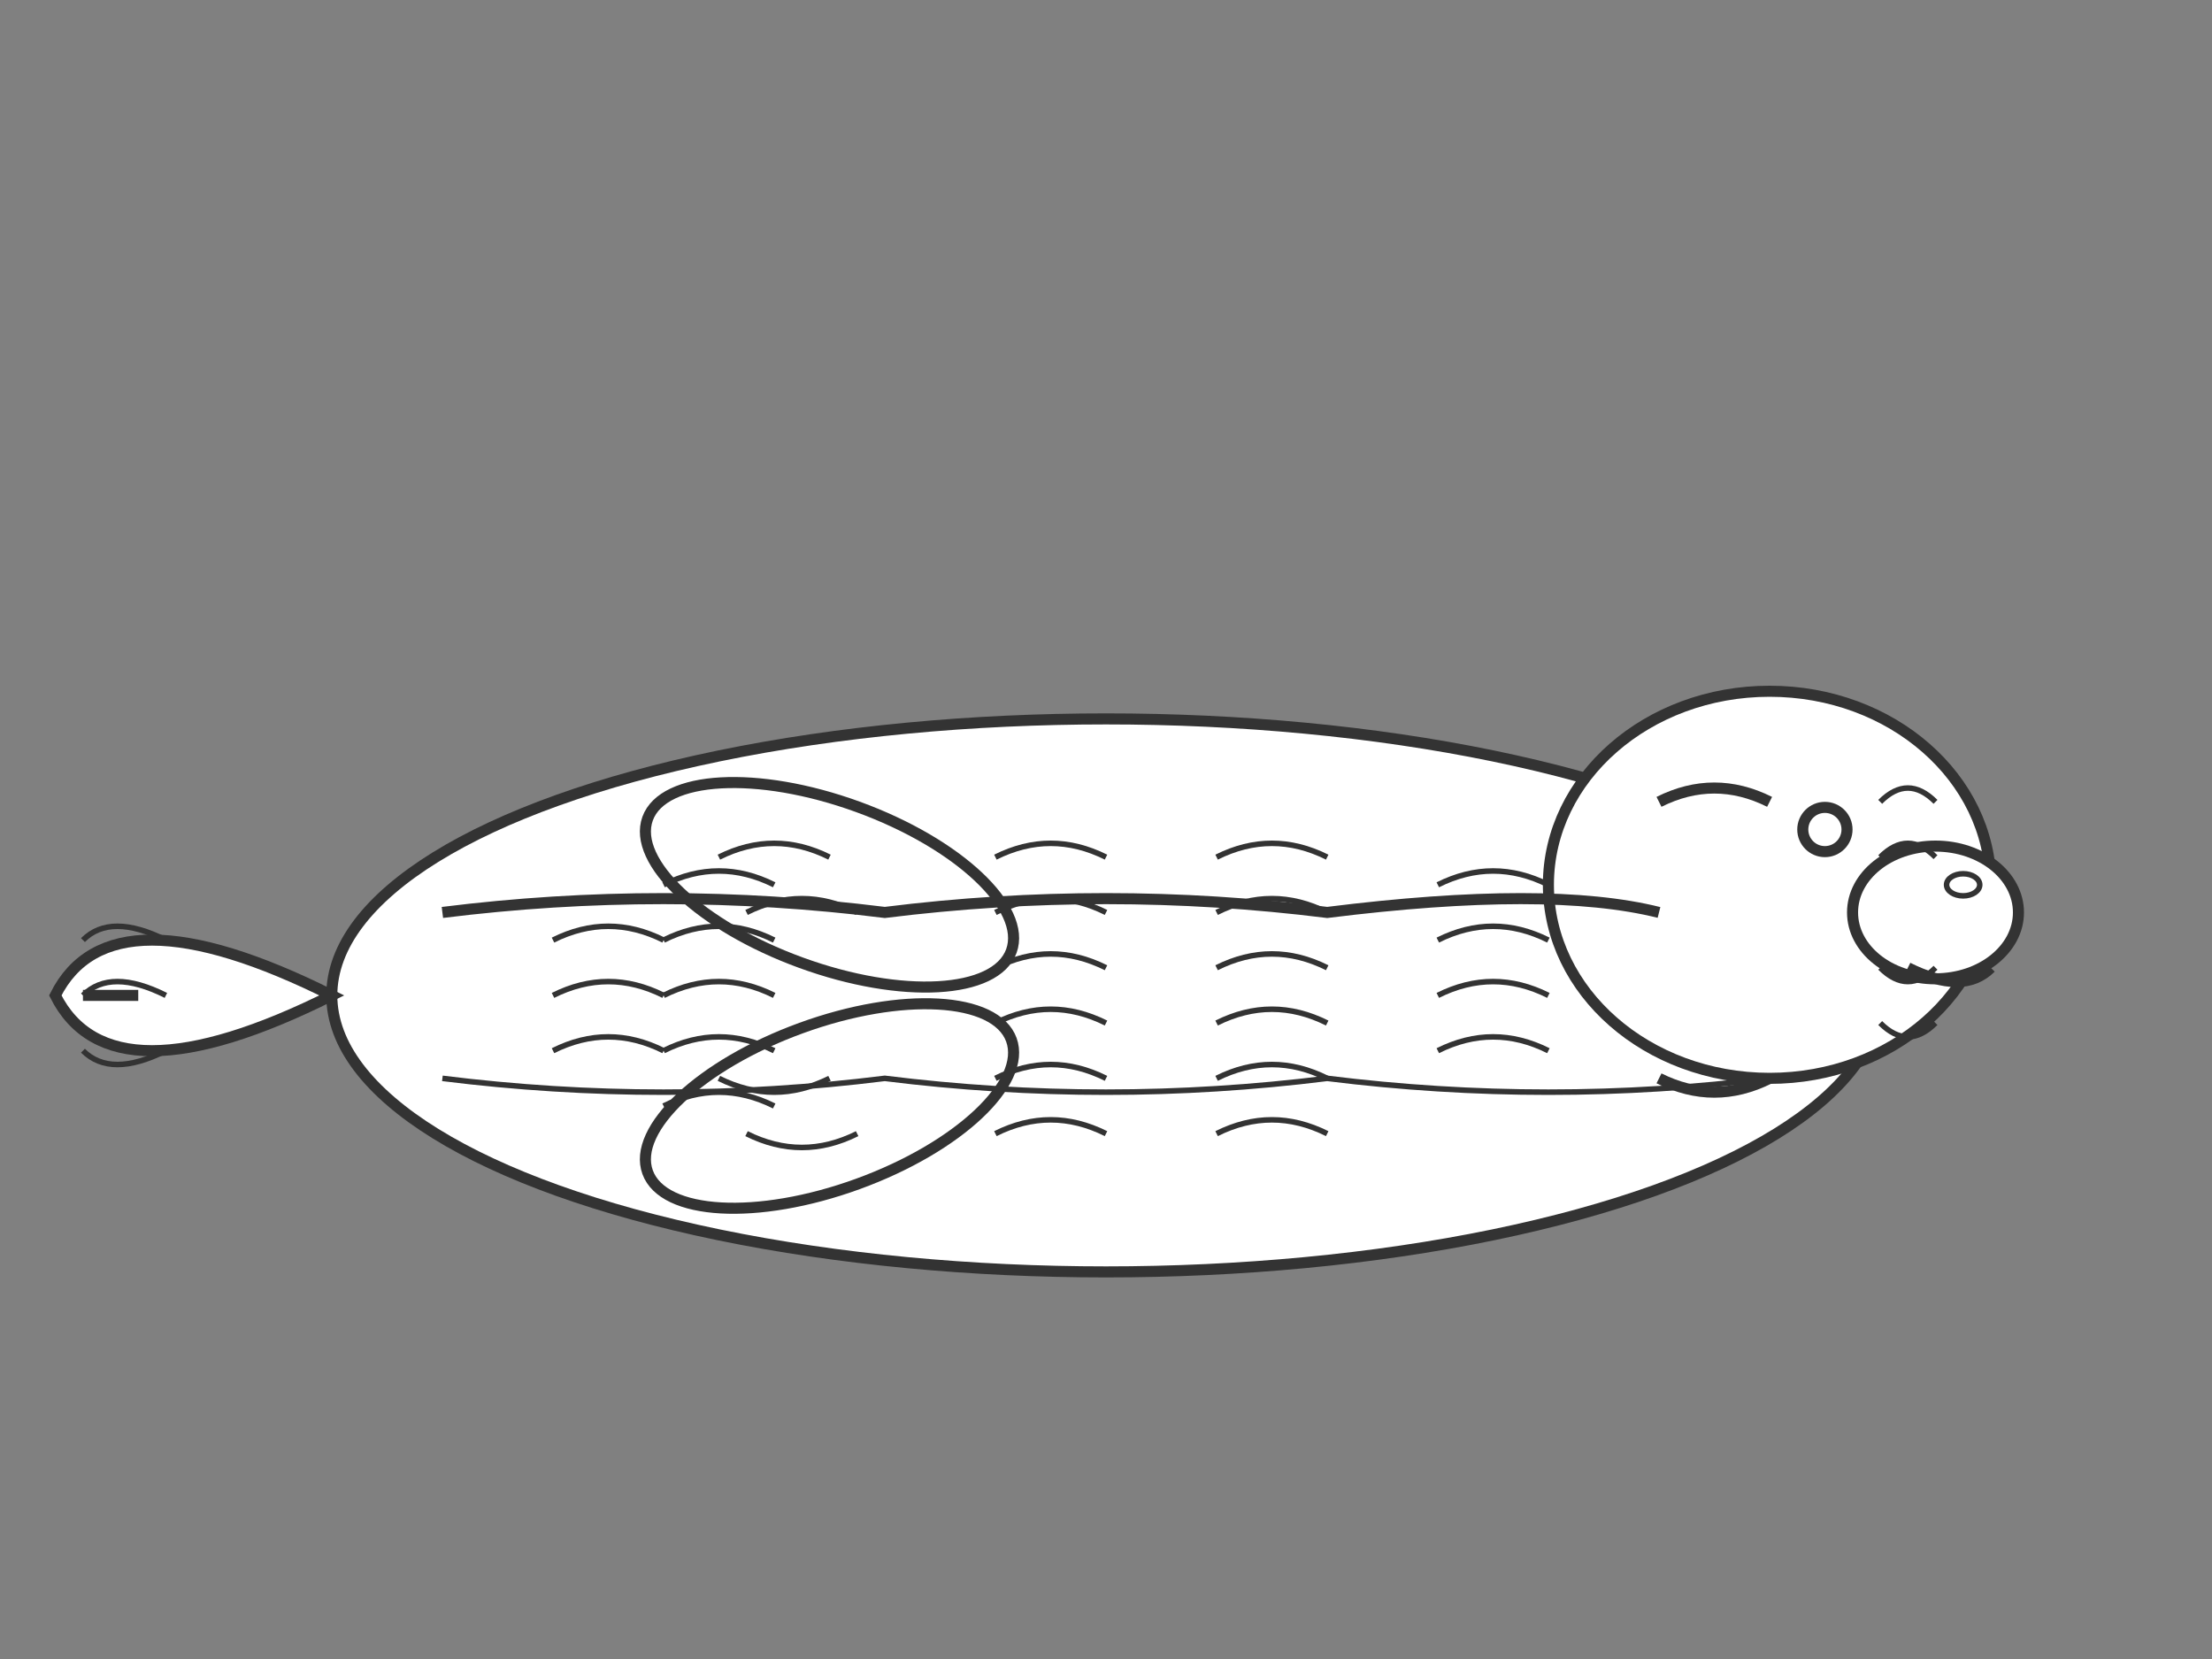 <svg width="400" height="300" viewBox="0 0 400 300" xmlns="http://www.w3.org/2000/svg">
    <rect x="0" y="0" width="400" height="300" fill="#808080" stroke="none"/>
    <!-- Steller's Sea Cow massive body -->
    <ellipse cx="200" cy="180" rx="140" ry="50" fill="white" stroke="#333" stroke-width="2"/>
    
    <!-- Head -->
    <ellipse cx="320" cy="160" rx="40" ry="35" fill="white" stroke="#333" stroke-width="2"/>
    
    <!-- Blunt snout -->
    <ellipse cx="350" cy="165" rx="15" ry="12" fill="white" stroke="#333" stroke-width="2"/>
    
    <!-- Small eye -->
    <circle cx="330" cy="150" r="4" fill="white" stroke="#333" stroke-width="2"/>
    
    <!-- Nostril -->
    <ellipse cx="355" cy="160" rx="3" ry="2" fill="white" stroke="#333" stroke-width="1"/>
    
    <!-- Mouth -->
    <path d="M 345 175 Q 355 180 360 175" fill="none" stroke="#333" stroke-width="2"/>
    
    <!-- Flipper-like forelimbs -->
    <ellipse cx="150" cy="160" rx="35" ry="15" fill="white" stroke="#333" stroke-width="2" transform="rotate(20 150 160)"/>
    <ellipse cx="150" cy="200" rx="35" ry="15" fill="white" stroke="#333" stroke-width="2" transform="rotate(-20 150 200)"/>
    
    <!-- No hind limbs (just body tapering) -->
    
    <!-- Massive paddle-like tail -->
    <path d="M 60 180 Q 20 160 10 180 Q 20 200 60 180 Z" fill="white" stroke="#333" stroke-width="2"/>
    
    <!-- Tail notch -->
    <path d="M 25 180 L 15 180" stroke="#333" stroke-width="2"/>
    
    <!-- Body texture (wrinkled skin) -->
    <path d="M 120 160 Q 130 155 140 160" fill="none" stroke="#333" stroke-width="1"/>
    <path d="M 120 170 Q 130 165 140 170" fill="none" stroke="#333" stroke-width="1"/>
    <path d="M 120 180 Q 130 175 140 180" fill="none" stroke="#333" stroke-width="1"/>
    <path d="M 120 190 Q 130 185 140 190" fill="none" stroke="#333" stroke-width="1"/>
    <path d="M 120 200 Q 130 195 140 200" fill="none" stroke="#333" stroke-width="1"/>
    
    <path d="M 180 155 Q 190 150 200 155" fill="none" stroke="#333" stroke-width="1"/>
    <path d="M 180 165 Q 190 160 200 165" fill="none" stroke="#333" stroke-width="1"/>
    <path d="M 180 175 Q 190 170 200 175" fill="none" stroke="#333" stroke-width="1"/>
    <path d="M 180 185 Q 190 180 200 185" fill="none" stroke="#333" stroke-width="1"/>
    <path d="M 180 195 Q 190 190 200 195" fill="none" stroke="#333" stroke-width="1"/>
    <path d="M 180 205 Q 190 200 200 205" fill="none" stroke="#333" stroke-width="1"/>
    
    <path d="M 220 155 Q 230 150 240 155" fill="none" stroke="#333" stroke-width="1"/>
    <path d="M 220 165 Q 230 160 240 165" fill="none" stroke="#333" stroke-width="1"/>
    <path d="M 220 175 Q 230 170 240 175" fill="none" stroke="#333" stroke-width="1"/>
    <path d="M 220 185 Q 230 180 240 185" fill="none" stroke="#333" stroke-width="1"/>
    <path d="M 220 195 Q 230 190 240 195" fill="none" stroke="#333" stroke-width="1"/>
    <path d="M 220 205 Q 230 200 240 205" fill="none" stroke="#333" stroke-width="1"/>
    
    <path d="M 260 160 Q 270 155 280 160" fill="none" stroke="#333" stroke-width="1"/>
    <path d="M 260 170 Q 270 165 280 170" fill="none" stroke="#333" stroke-width="1"/>
    <path d="M 260 180 Q 270 175 280 180" fill="none" stroke="#333" stroke-width="1"/>
    <path d="M 260 190 Q 270 185 280 190" fill="none" stroke="#333" stroke-width="1"/>
    
    <!-- Flipper details -->
    <path d="M 130 155 Q 140 150 150 155" fill="none" stroke="#333" stroke-width="1"/>
    <path d="M 135 165 Q 145 160 155 165" fill="none" stroke="#333" stroke-width="1"/>
    
    <path d="M 130 195 Q 140 200 150 195" fill="none" stroke="#333" stroke-width="1"/>
    <path d="M 135 205 Q 145 210 155 205" fill="none" stroke="#333" stroke-width="1"/>
    
    <!-- Thick blubber layer indication -->
    <path d="M 100 170 Q 110 165 120 170" fill="none" stroke="#333" stroke-width="1"/>
    <path d="M 100 180 Q 110 175 120 180" fill="none" stroke="#333" stroke-width="1"/>
    <path d="M 100 190 Q 110 185 120 190" fill="none" stroke="#333" stroke-width="1"/>
    
    <!-- Dorsal ridge -->
    <path d="M 80 165 Q 120 160 160 165 Q 200 160 240 165 Q 280 160 300 165" fill="none" stroke="#333" stroke-width="2"/>
    
    <!-- Ventral line -->
    <path d="M 80 195 Q 120 200 160 195 Q 200 200 240 195 Q 280 200 320 195" fill="none" stroke="#333" stroke-width="1"/>
    
    <!-- Body segments/folds -->
    <path d="M 340 145 Q 345 140 350 145" fill="none" stroke="#333" stroke-width="1"/>
    <path d="M 340 155 Q 345 150 350 155" fill="none" stroke="#333" stroke-width="1"/>
    <path d="M 340 175 Q 345 180 350 175" fill="none" stroke="#333" stroke-width="1"/>
    <path d="M 340 185 Q 345 190 350 185" fill="none" stroke="#333" stroke-width="1"/>
    
    <!-- Tail flukes detail -->
    <path d="M 30 170 Q 20 165 15 170" fill="none" stroke="#333" stroke-width="1"/>
    <path d="M 30 180 Q 20 175 15 180" fill="none" stroke="#333" stroke-width="1"/>
    <path d="M 30 190 Q 20 195 15 190" fill="none" stroke="#333" stroke-width="1"/>
    
    <!-- Neck fold -->
    <path d="M 300 145 Q 310 140 320 145" fill="none" stroke="#333" stroke-width="2"/>
    <path d="M 300 195 Q 310 200 320 195" fill="none" stroke="#333" stroke-width="2"/>
</svg>
